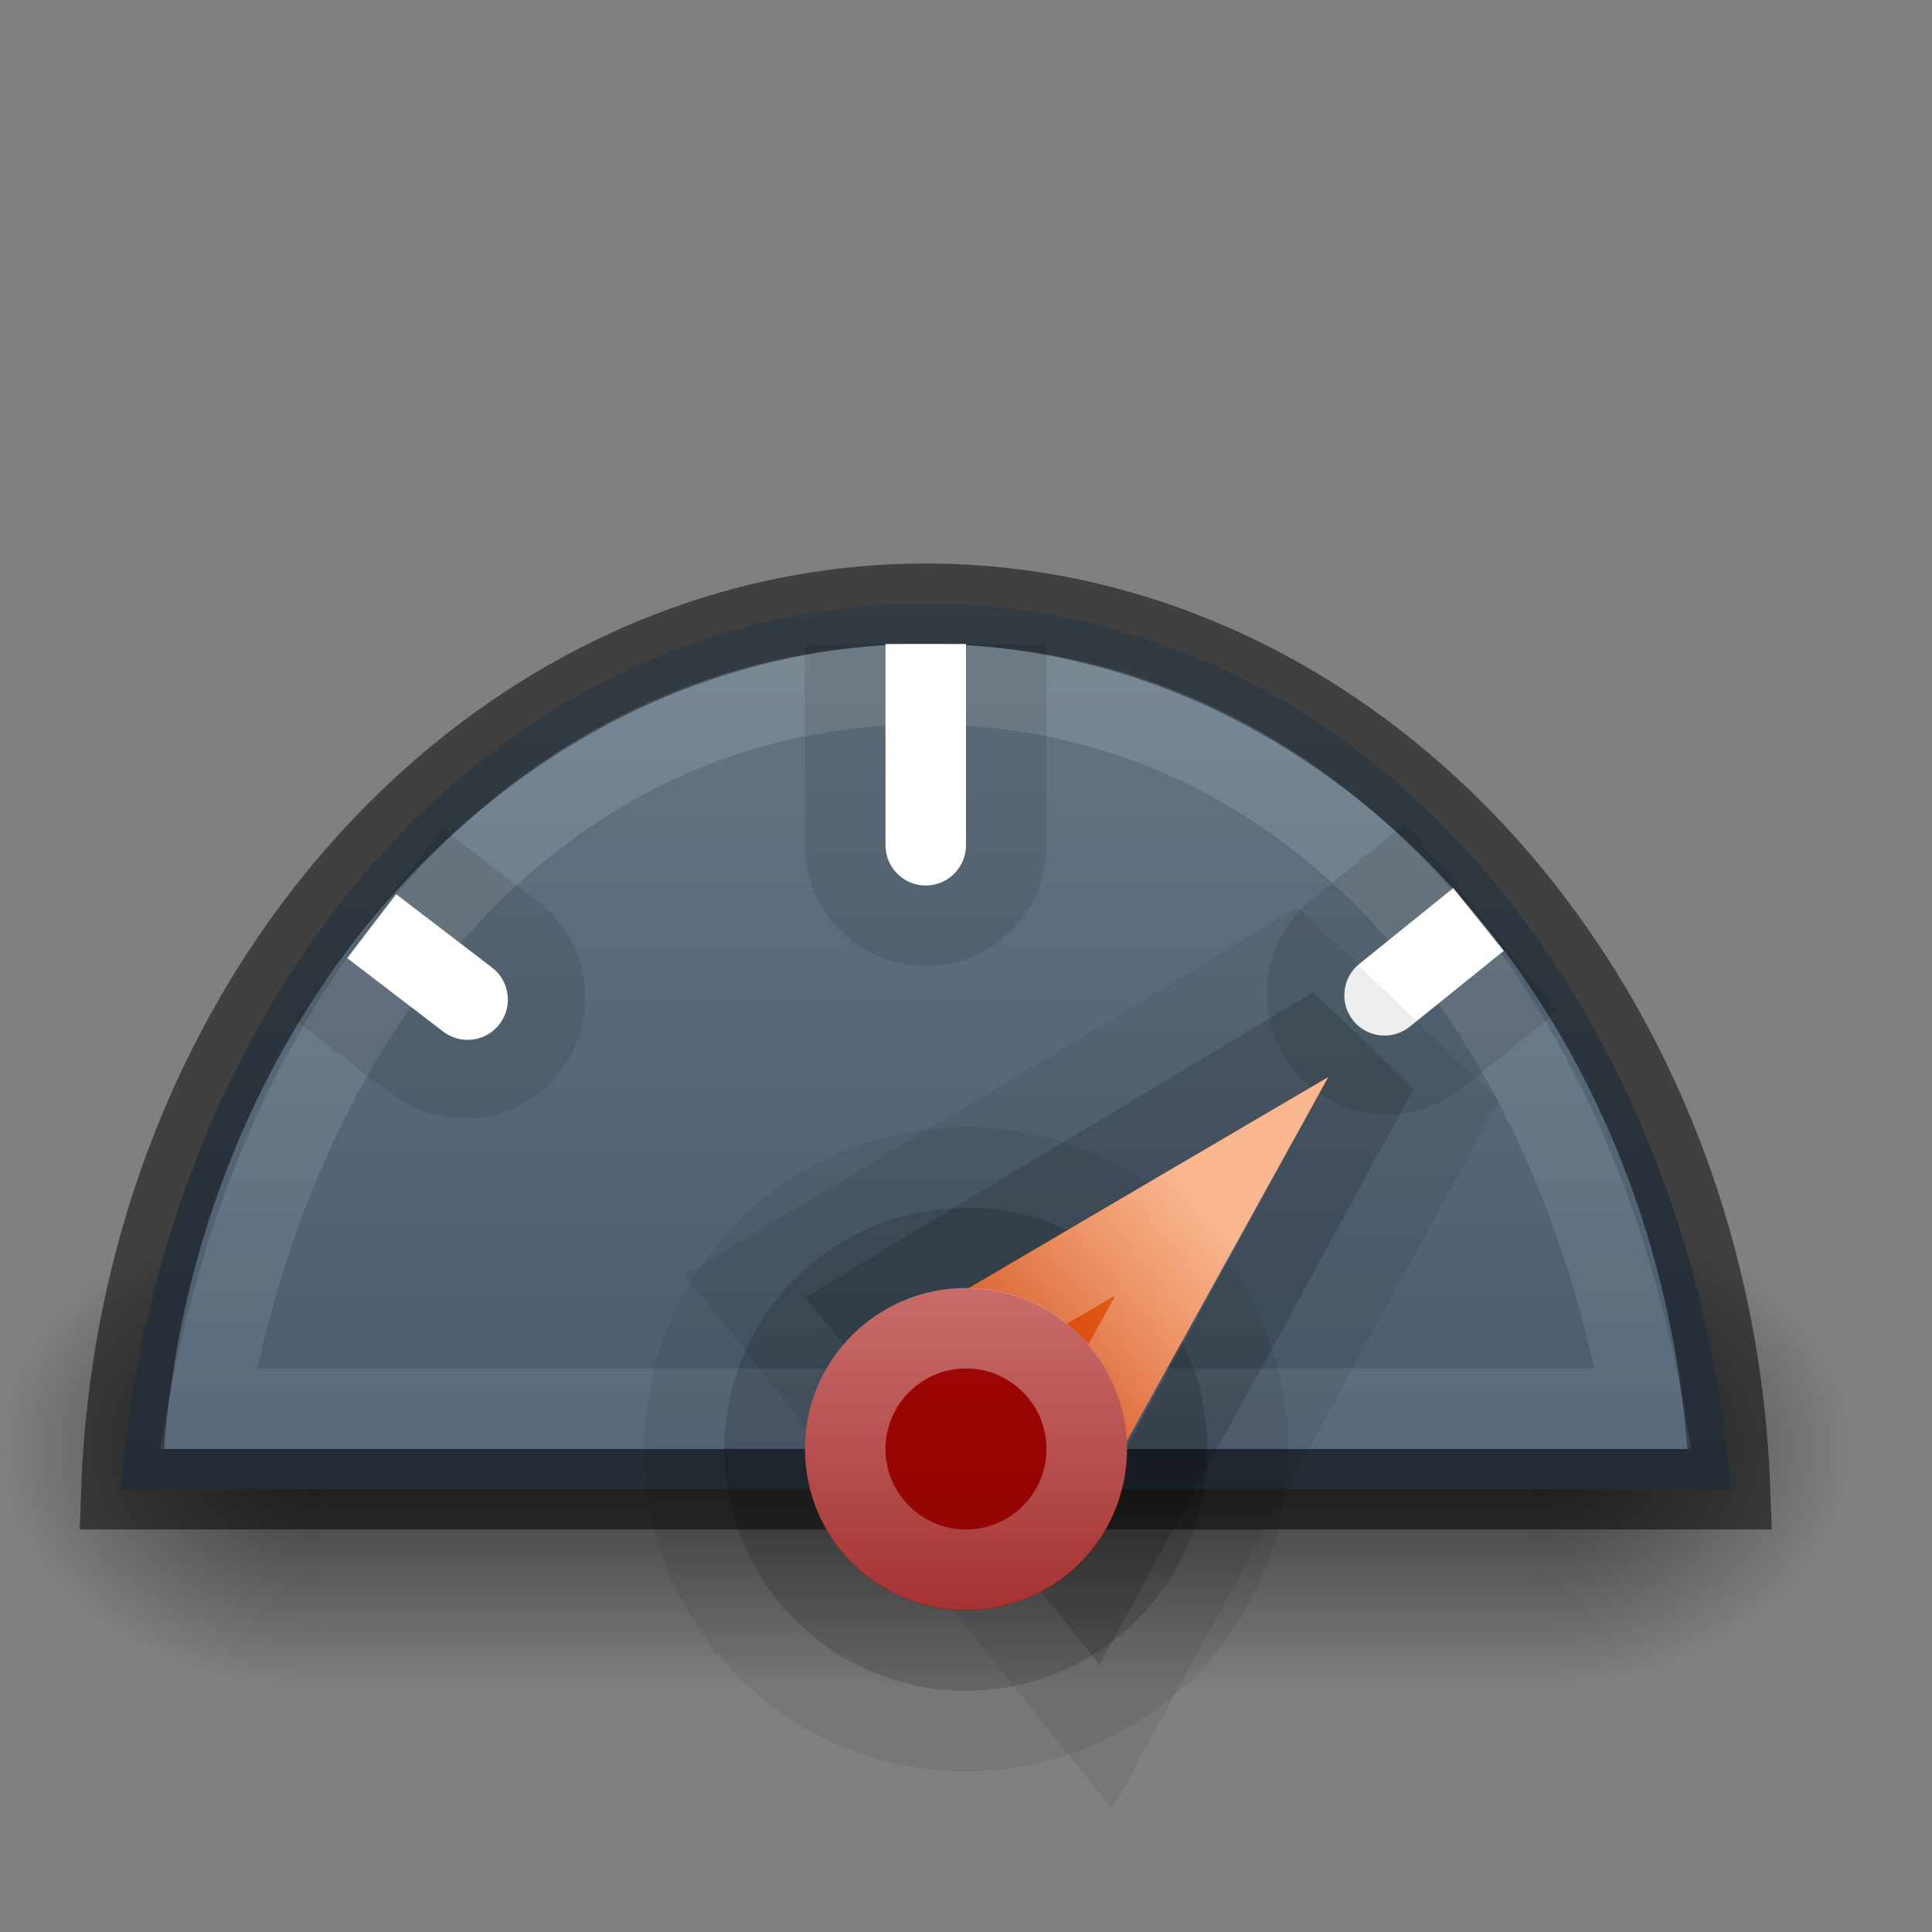 <svg width="24" height="24" viewBox="0 0 24 24" fill="none" xmlns="http://www.w3.org/2000/svg">
<rect x="0" y="0" width="24" height="24" fill="#808080" stroke="none"/>
<rect x="4" y="15" width="15" height="6" fill="url(#paint0_linear)"/>
<rect y="15" width="4" height="6" fill="url(#paint1_radial)"/>
<rect width="4" height="6" transform="matrix(-1 0 0 1 23 15)" fill="url(#paint2_radial)"/>
<path d="M11.5 7.5C5.977 7.5 2 12.5 1.5 18.5H21.5C21 12.5 17.023 7.5 11.5 7.5Z" fill="url(#paint3_linear)"/>
<path d="M1.509 18.5C1.738 12.322 6.18 7.5 11.5 7.5C16.82 7.5 21.262 12.322 21.491 18.5H1.509Z" stroke="black" stroke-opacity="0.5"/>
<path d="M20.413 17.5H2.587C3.508 12.39 6.78 8.5 11.5 8.5C16.22 8.5 19.492 12.39 20.413 17.5Z" stroke="url(#paint4_linear)" stroke-opacity="0.5"/>
<path d="M10 8H13V10.5C13 11.328 12.328 12 11.5 12V12C10.672 12 10 11.328 10 10.5V8Z" fill="black" fill-opacity="0.1"/>
<path d="M11 8H12V10.5C12 10.776 11.776 11 11.5 11V11C11.224 11 11 10.776 11 10.5V8Z" fill="white"/>
<path d="M17.463 10.23L19.343 12.568L18.175 13.51C17.531 14.03 16.587 13.928 16.068 13.283V13.283C15.549 12.637 15.651 11.692 16.296 11.172L17.463 10.23Z" fill="black" fill-opacity="0.1"/>
<path d="M18.053 11.032L18.68 11.812L17.512 12.754C17.298 12.927 16.983 12.893 16.81 12.678V12.678C16.637 12.463 16.671 12.148 16.886 11.974L18.053 11.032Z" fill="white"/>
<path d="M5.491 10.29L3.671 12.676L4.862 13.588C5.521 14.091 6.461 13.965 6.964 13.306V13.306C7.466 12.648 7.34 11.706 6.682 11.202L5.491 10.29Z" fill="black" fill-opacity="0.1"/>
<path d="M4.921 11.108L4.314 11.903L5.506 12.815C5.725 12.982 6.039 12.941 6.206 12.721V12.721C6.374 12.501 6.332 12.187 6.112 12.019L4.921 11.108Z" fill="white"/>
<circle cx="12" cy="18.004" r="3" stroke="black" stroke-opacity="0.07" stroke-width="2"/>
<circle cx="12" cy="18.004" r="2.5" stroke="black" stroke-opacity="0.15"/>
<path d="M11.243 15.951L10.752 16.246L11.11 16.692L13.11 19.192L13.579 19.779L13.939 19.119L16.939 13.62L16.243 12.951L11.243 15.951Z" stroke="black" stroke-opacity="0.15" stroke-miterlimit="2.366"/>
<path d="M12.719 19.505L13.658 20.678L14.378 19.359L17.378 13.859L15.986 12.523L10.986 15.523L10.004 16.111L10.719 17.005L12.719 19.505Z" stroke="black" stroke-opacity="0.07" stroke-width="2" stroke-miterlimit="2.366"/>
<path d="M13.25 19.254L10.75 16.754L16.5 13.38L13.25 19.254Z" fill="url(#paint5_linear)"/>
<path d="M13.134 18.43L11.561 16.858L15.179 14.735L13.134 18.43Z" stroke="url(#paint6_linear)" stroke-miterlimit="16"/>
<circle cx="12" cy="18.004" r="2" fill="url(#paint7_linear)"/>
<circle cx="12" cy="18" r="1.5" stroke="url(#paint8_linear)"/>
<defs>
<linearGradient id="paint0_linear" x1="11.5" y1="15" x2="11.5" y2="21" gradientUnits="userSpaceOnUse">
<stop stop-opacity="0"/>
<stop offset="0.492" stop-opacity="0.6"/>
<stop offset="1" stop-opacity="0"/>
</linearGradient>
<radialGradient id="paint1_radial" cx="0" cy="0" r="1" gradientUnits="userSpaceOnUse" gradientTransform="translate(4 18) rotate(-180) scale(4 3)">
<stop stop-opacity="0.6"/>
<stop offset="1" stop-opacity="0"/>
</radialGradient>
<radialGradient id="paint2_radial" cx="0" cy="0" r="1" gradientUnits="userSpaceOnUse" gradientTransform="translate(4 3) rotate(-180) scale(4 3)">
<stop stop-opacity="0.6"/>
<stop offset="1" stop-opacity="0"/>
</radialGradient>
<linearGradient id="paint3_linear" x1="11.5" y1="7.5" x2="11.5" y2="18.5" gradientUnits="userSpaceOnUse">
<stop stop-color="#667885"/>
<stop offset="1" stop-color="#485A6C"/>
</linearGradient>
<linearGradient id="paint4_linear" x1="11.5" y1="8" x2="11.5" y2="18" gradientUnits="userSpaceOnUse">
<stop stop-color="white" stop-opacity="0.26"/>
<stop offset="1" stop-color="white" stop-opacity="0.17"/>
</linearGradient>
<linearGradient id="paint5_linear" x1="15.197" y1="15.223" x2="12.5" y2="17.504" gradientUnits="userSpaceOnUse">
<stop stop-color="#F37329"/>
<stop offset="1" stop-color="#CC3B02"/>
</linearGradient>
<linearGradient id="paint6_linear" x1="15.197" y1="15.223" x2="11.913" y2="18.112" gradientUnits="userSpaceOnUse">
<stop stop-color="white" stop-opacity="0.48"/>
<stop offset="1" stop-color="white" stop-opacity="0.03"/>
</linearGradient>
<linearGradient id="paint7_linear" x1="12" y1="16.004" x2="12" y2="24.504" gradientUnits="userSpaceOnUse">
<stop stop-color="#A10705"/>
<stop offset="1" stop-color="#7A0000"/>
</linearGradient>
<linearGradient id="paint8_linear" x1="12" y1="16" x2="12" y2="20" gradientUnits="userSpaceOnUse">
<stop stop-color="white" stop-opacity="0.41"/>
<stop offset="1" stop-color="white" stop-opacity="0.19"/>
</linearGradient>
</defs>
</svg>
